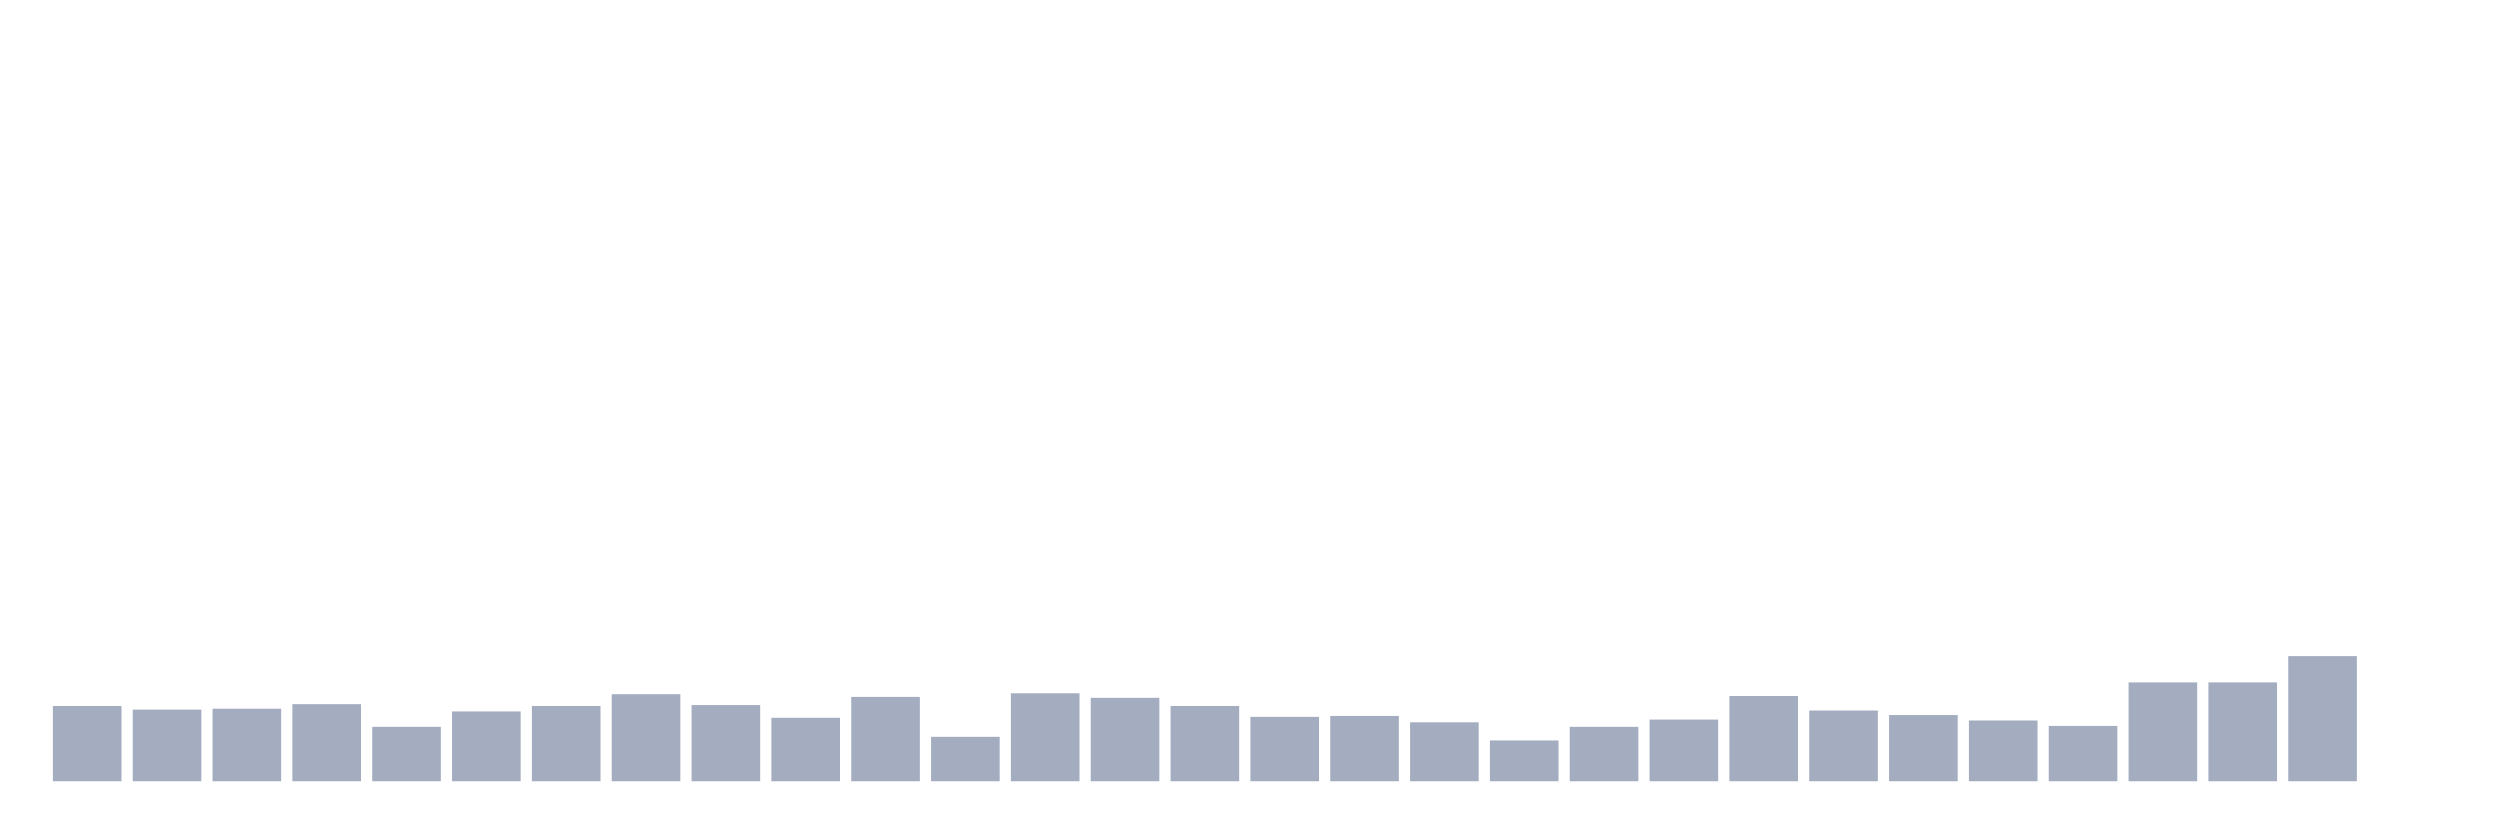 <svg xmlns="http://www.w3.org/2000/svg" viewBox="0 0 480 160"><g transform="translate(10,10)"><rect class="bar" x="0.153" width="13.175" y="125.547" height="14.453" fill="rgb(164,173,192)"></rect><rect class="bar" x="15.482" width="13.175" y="126.244" height="13.756" fill="rgb(164,173,192)"></rect><rect class="bar" x="30.81" width="13.175" y="126.07" height="13.93" fill="rgb(164,173,192)"></rect><rect class="bar" x="46.138" width="13.175" y="125.199" height="14.801" fill="rgb(164,173,192)"></rect><rect class="bar" x="61.466" width="13.175" y="129.552" height="10.448" fill="rgb(164,173,192)"></rect><rect class="bar" x="76.794" width="13.175" y="126.592" height="13.408" fill="rgb(164,173,192)"></rect><rect class="bar" x="92.123" width="13.175" y="125.547" height="14.453" fill="rgb(164,173,192)"></rect><rect class="bar" x="107.451" width="13.175" y="123.284" height="16.716" fill="rgb(164,173,192)"></rect><rect class="bar" x="122.779" width="13.175" y="125.373" height="14.627" fill="rgb(164,173,192)"></rect><rect class="bar" x="138.107" width="13.175" y="127.811" height="12.189" fill="rgb(164,173,192)"></rect><rect class="bar" x="153.436" width="13.175" y="123.806" height="16.194" fill="rgb(164,173,192)"></rect><rect class="bar" x="168.764" width="13.175" y="131.468" height="8.532" fill="rgb(164,173,192)"></rect><rect class="bar" x="184.092" width="13.175" y="123.109" height="16.891" fill="rgb(164,173,192)"></rect><rect class="bar" x="199.42" width="13.175" y="123.98" height="16.02" fill="rgb(164,173,192)"></rect><rect class="bar" x="214.748" width="13.175" y="125.547" height="14.453" fill="rgb(164,173,192)"></rect><rect class="bar" x="230.077" width="13.175" y="127.637" height="12.363" fill="rgb(164,173,192)"></rect><rect class="bar" x="245.405" width="13.175" y="127.463" height="12.537" fill="rgb(164,173,192)"></rect><rect class="bar" x="260.733" width="13.175" y="128.682" height="11.318" fill="rgb(164,173,192)"></rect><rect class="bar" x="276.061" width="13.175" y="132.164" height="7.836" fill="rgb(164,173,192)"></rect><rect class="bar" x="291.39" width="13.175" y="129.552" height="10.448" fill="rgb(164,173,192)"></rect><rect class="bar" x="306.718" width="13.175" y="128.159" height="11.841" fill="rgb(164,173,192)"></rect><rect class="bar" x="322.046" width="13.175" y="123.632" height="16.368" fill="rgb(164,173,192)"></rect><rect class="bar" x="337.374" width="13.175" y="126.418" height="13.582" fill="rgb(164,173,192)"></rect><rect class="bar" x="352.702" width="13.175" y="127.289" height="12.711" fill="rgb(164,173,192)"></rect><rect class="bar" x="368.031" width="13.175" y="128.333" height="11.667" fill="rgb(164,173,192)"></rect><rect class="bar" x="383.359" width="13.175" y="129.378" height="10.622" fill="rgb(164,173,192)"></rect><rect class="bar" x="398.687" width="13.175" y="121.02" height="18.98" fill="rgb(164,173,192)"></rect><rect class="bar" x="414.015" width="13.175" y="121.02" height="18.98" fill="rgb(164,173,192)"></rect><rect class="bar" x="429.344" width="13.175" y="115.97" height="24.03" fill="rgb(164,173,192)"></rect><rect class="bar" x="444.672" width="13.175" y="140" height="0" fill="rgb(164,173,192)"></rect></g></svg>